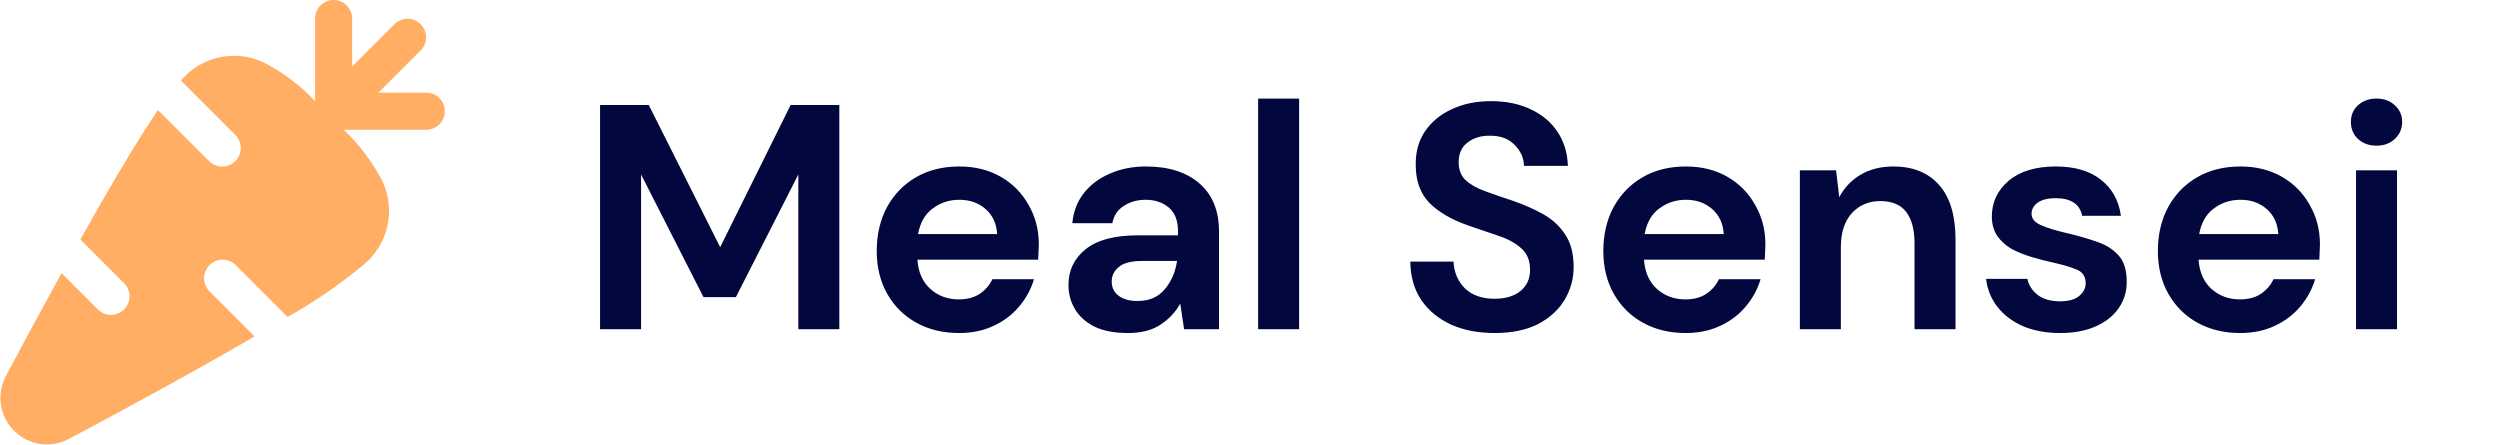 <svg width="281" height="50" viewBox="0 0 281 50" fill="none" xmlns="http://www.w3.org/2000/svg">
<path d="M67.448 37V11.8H72.92L80.948 27.784L88.868 11.8H94.34V37H89.732V19.612L82.712 33.4H79.076L72.056 19.612V37H67.448ZM107.797 37.432C105.997 37.432 104.401 37.048 103.009 36.28C101.617 35.512 100.525 34.432 99.733 33.04C98.941 31.648 98.545 30.04 98.545 28.216C98.545 26.368 98.929 24.724 99.697 23.284C100.489 21.844 101.569 20.728 102.937 19.936C104.329 19.12 105.961 18.712 107.833 18.712C109.585 18.712 111.133 19.096 112.477 19.864C113.821 20.632 114.865 21.688 115.609 23.032C116.377 24.352 116.761 25.828 116.761 27.46C116.761 27.724 116.749 28 116.725 28.288C116.725 28.576 116.713 28.876 116.689 29.188H103.117C103.213 30.58 103.693 31.672 104.557 32.464C105.445 33.256 106.513 33.652 107.761 33.652C108.697 33.652 109.477 33.448 110.101 33.04C110.749 32.608 111.229 32.056 111.541 31.384H116.221C115.885 32.512 115.321 33.544 114.529 34.48C113.761 35.392 112.801 36.112 111.649 36.64C110.521 37.168 109.237 37.432 107.797 37.432ZM107.833 22.456C106.705 22.456 105.709 22.78 104.845 23.428C103.981 24.052 103.429 25.012 103.189 26.308H112.081C112.009 25.132 111.577 24.196 110.785 23.5C109.993 22.804 109.009 22.456 107.833 22.456ZM126.793 37.432C125.257 37.432 123.997 37.192 123.013 36.712C122.029 36.208 121.297 35.548 120.817 34.732C120.337 33.916 120.097 33.016 120.097 32.032C120.097 30.376 120.745 29.032 122.041 28C123.337 26.968 125.281 26.452 127.873 26.452H132.409V26.02C132.409 24.796 132.061 23.896 131.365 23.32C130.669 22.744 129.805 22.456 128.773 22.456C127.837 22.456 127.021 22.684 126.325 23.14C125.629 23.572 125.197 24.22 125.029 25.084H120.529C120.649 23.788 121.081 22.66 121.825 21.7C122.593 20.74 123.577 20.008 124.777 19.504C125.977 18.976 127.321 18.712 128.809 18.712C131.353 18.712 133.357 19.348 134.821 20.62C136.285 21.892 137.017 23.692 137.017 26.02V37H133.093L132.661 34.12C132.133 35.08 131.389 35.872 130.429 36.496C129.493 37.12 128.281 37.432 126.793 37.432ZM127.837 33.832C129.157 33.832 130.177 33.4 130.897 32.536C131.641 31.672 132.109 30.604 132.301 29.332H128.377C127.153 29.332 126.277 29.56 125.749 30.016C125.221 30.448 124.957 30.988 124.957 31.636C124.957 32.332 125.221 32.872 125.749 33.256C126.277 33.64 126.973 33.832 127.837 33.832ZM141.414 37V11.08H146.022V37H141.414ZM168.021 37.432C166.173 37.432 164.541 37.12 163.125 36.496C161.709 35.848 160.593 34.936 159.777 33.76C158.961 32.56 158.541 31.108 158.517 29.404H163.377C163.425 30.58 163.845 31.576 164.637 32.392C165.453 33.184 166.569 33.58 167.985 33.58C169.209 33.58 170.181 33.292 170.901 32.716C171.621 32.116 171.981 31.324 171.981 30.34C171.981 29.308 171.657 28.504 171.009 27.928C170.385 27.352 169.545 26.884 168.489 26.524C167.433 26.164 166.305 25.78 165.105 25.372C163.161 24.7 161.673 23.836 160.641 22.78C159.633 21.724 159.129 20.32 159.129 18.568C159.105 17.08 159.453 15.808 160.173 14.752C160.917 13.672 161.925 12.844 163.197 12.268C164.469 11.668 165.933 11.368 167.589 11.368C169.269 11.368 170.745 11.668 172.017 12.268C173.313 12.868 174.321 13.708 175.041 14.788C175.785 15.868 176.181 17.152 176.229 18.64H171.297C171.273 17.752 170.925 16.972 170.253 16.3C169.605 15.604 168.693 15.256 167.517 15.256C166.509 15.232 165.657 15.484 164.961 16.012C164.289 16.516 163.953 17.26 163.953 18.244C163.953 19.084 164.217 19.756 164.745 20.26C165.273 20.74 165.993 21.148 166.905 21.484C167.817 21.82 168.861 22.18 170.037 22.564C171.285 22.996 172.425 23.5 173.457 24.076C174.489 24.652 175.317 25.42 175.941 26.38C176.565 27.316 176.877 28.528 176.877 30.016C176.877 31.336 176.541 32.56 175.869 33.688C175.197 34.816 174.201 35.728 172.881 36.424C171.561 37.096 169.941 37.432 168.021 37.432ZM189.465 37.432C187.665 37.432 186.069 37.048 184.677 36.28C183.285 35.512 182.193 34.432 181.401 33.04C180.609 31.648 180.213 30.04 180.213 28.216C180.213 26.368 180.597 24.724 181.365 23.284C182.157 21.844 183.237 20.728 184.605 19.936C185.997 19.12 187.629 18.712 189.501 18.712C191.253 18.712 192.801 19.096 194.145 19.864C195.489 20.632 196.533 21.688 197.277 23.032C198.045 24.352 198.429 25.828 198.429 27.46C198.429 27.724 198.417 28 198.393 28.288C198.393 28.576 198.381 28.876 198.357 29.188H184.785C184.881 30.58 185.361 31.672 186.225 32.464C187.113 33.256 188.181 33.652 189.429 33.652C190.365 33.652 191.145 33.448 191.769 33.04C192.417 32.608 192.897 32.056 193.209 31.384H197.889C197.553 32.512 196.989 33.544 196.197 34.48C195.429 35.392 194.469 36.112 193.317 36.64C192.189 37.168 190.905 37.432 189.465 37.432ZM189.501 22.456C188.373 22.456 187.377 22.78 186.513 23.428C185.649 24.052 185.097 25.012 184.857 26.308H193.749C193.677 25.132 193.245 24.196 192.453 23.5C191.661 22.804 190.677 22.456 189.501 22.456ZM202.305 37V19.144H206.373L206.733 22.168C207.285 21.112 208.077 20.272 209.109 19.648C210.165 19.024 211.401 18.712 212.817 18.712C215.025 18.712 216.741 19.408 217.965 20.8C219.189 22.192 219.801 24.232 219.801 26.92V37H215.193V27.352C215.193 25.816 214.881 24.64 214.257 23.824C213.633 23.008 212.661 22.6 211.341 22.6C210.045 22.6 208.977 23.056 208.137 23.968C207.321 24.88 206.913 26.152 206.913 27.784V37H202.305ZM231.587 37.432C230.003 37.432 228.611 37.18 227.411 36.676C226.211 36.148 225.251 35.428 224.531 34.516C223.811 33.604 223.379 32.548 223.235 31.348H227.879C228.023 32.044 228.407 32.644 229.031 33.148C229.679 33.628 230.507 33.868 231.515 33.868C232.523 33.868 233.255 33.664 233.711 33.256C234.191 32.848 234.431 32.38 234.431 31.852C234.431 31.084 234.095 30.568 233.423 30.304C232.751 30.016 231.815 29.74 230.615 29.476C229.847 29.308 229.067 29.104 228.275 28.864C227.483 28.624 226.751 28.324 226.079 27.964C225.431 27.58 224.903 27.1 224.495 26.524C224.087 25.924 223.883 25.192 223.883 24.328C223.883 22.744 224.507 21.412 225.755 20.332C227.027 19.252 228.803 18.712 231.083 18.712C233.195 18.712 234.875 19.204 236.123 20.188C237.395 21.172 238.151 22.528 238.391 24.256H234.035C233.771 22.936 232.775 22.276 231.047 22.276C230.183 22.276 229.511 22.444 229.031 22.78C228.575 23.116 228.347 23.536 228.347 24.04C228.347 24.568 228.695 24.988 229.391 25.3C230.087 25.612 231.011 25.9 232.163 26.164C233.411 26.452 234.551 26.776 235.583 27.136C236.639 27.472 237.479 27.988 238.103 28.684C238.727 29.356 239.039 30.328 239.039 31.6C239.063 32.704 238.775 33.7 238.175 34.588C237.575 35.476 236.711 36.172 235.583 36.676C234.455 37.18 233.123 37.432 231.587 37.432ZM251.797 37.432C249.997 37.432 248.401 37.048 247.009 36.28C245.617 35.512 244.525 34.432 243.733 33.04C242.941 31.648 242.545 30.04 242.545 28.216C242.545 26.368 242.929 24.724 243.697 23.284C244.489 21.844 245.569 20.728 246.937 19.936C248.329 19.12 249.961 18.712 251.833 18.712C253.585 18.712 255.133 19.096 256.477 19.864C257.821 20.632 258.865 21.688 259.609 23.032C260.377 24.352 260.761 25.828 260.761 27.46C260.761 27.724 260.749 28 260.725 28.288C260.725 28.576 260.713 28.876 260.689 29.188H247.117C247.213 30.58 247.693 31.672 248.557 32.464C249.445 33.256 250.513 33.652 251.761 33.652C252.697 33.652 253.477 33.448 254.101 33.04C254.749 32.608 255.229 32.056 255.541 31.384H260.221C259.885 32.512 259.321 33.544 258.529 34.48C257.761 35.392 256.801 36.112 255.649 36.64C254.521 37.168 253.237 37.432 251.797 37.432ZM251.833 22.456C250.705 22.456 249.709 22.78 248.845 23.428C247.981 24.052 247.429 25.012 247.189 26.308H256.081C256.009 25.132 255.577 24.196 254.785 23.5C253.993 22.804 253.009 22.456 251.833 22.456ZM267.121 16.372C266.281 16.372 265.585 16.12 265.033 15.616C264.505 15.112 264.241 14.476 264.241 13.708C264.241 12.94 264.505 12.316 265.033 11.836C265.585 11.332 266.281 11.08 267.121 11.08C267.961 11.08 268.645 11.332 269.173 11.836C269.725 12.316 270.001 12.94 270.001 13.708C270.001 14.476 269.725 15.112 269.173 15.616C268.645 16.12 267.961 16.372 267.121 16.372ZM264.817 37V19.144H269.425V37H264.817Z" fill="#02073E"/>
<g clip-path="url(#clip0_43_53)">
<path d="M47.917 10.417H42.529L47.306 5.64C47.686 5.247 47.896 4.72 47.891 4.174C47.886 3.628 47.667 3.105 47.281 2.719C46.895 2.333 46.372 2.114 45.826 2.109C45.28 2.104 44.753 2.314 44.36 2.694L39.583 7.471V2.083C39.583 1.531 39.364 1.001 38.973 0.61C38.583 0.219 38.053 0 37.5 0C36.947 0 36.418 0.219 36.027 0.61C35.636 1.001 35.417 1.531 35.417 2.083V11.367C33.711 9.551 31.698 8.052 29.471 6.938C27.924 6.254 26.197 6.091 24.549 6.472C22.901 6.854 21.421 7.759 20.331 9.052L26.473 15.194C26.852 15.587 27.062 16.113 27.058 16.659C27.053 17.205 26.834 17.728 26.448 18.114C26.061 18.5 25.539 18.72 24.992 18.724C24.446 18.729 23.92 18.519 23.527 18.14L17.752 12.367C15.383 15.844 12.208 21.25 9.029 26.917L13.973 31.86C14.352 32.253 14.562 32.78 14.558 33.326C14.553 33.872 14.334 34.395 13.948 34.781C13.561 35.167 13.039 35.386 12.492 35.391C11.946 35.396 11.42 35.186 11.027 34.806L6.921 30.7C4.615 34.879 2.408 38.983 0.625 42.331C0.119 43.317 -0.062 44.437 0.11 45.532C0.281 46.626 0.796 47.638 1.579 48.421C2.362 49.204 3.374 49.719 4.468 49.89C5.563 50.062 6.683 49.881 7.669 49.375C13.554 46.25 21.756 41.806 28.617 37.812L23.527 32.723C23.148 32.33 22.938 31.804 22.942 31.258C22.947 30.711 23.166 30.189 23.552 29.802C23.939 29.416 24.461 29.197 25.008 29.192C25.554 29.188 26.08 29.398 26.473 29.777L32.317 35.625C35.346 33.934 38.212 31.966 40.879 29.748C42.197 28.66 43.124 27.171 43.518 25.509C43.913 23.846 43.753 22.099 43.065 20.535C41.949 18.306 40.449 16.291 38.633 14.583H47.917C48.469 14.583 48.999 14.364 49.39 13.973C49.781 13.582 50 13.053 50 12.5C50 11.947 49.781 11.418 49.39 11.027C48.999 10.636 48.469 10.417 47.917 10.417Z" fill="#FFAE64"/>
</g>
<defs>
<clipPath id="clip0_43_53">
<rect width="50" height="50" fill="white"/>
</clipPath>
</defs>
</svg>
